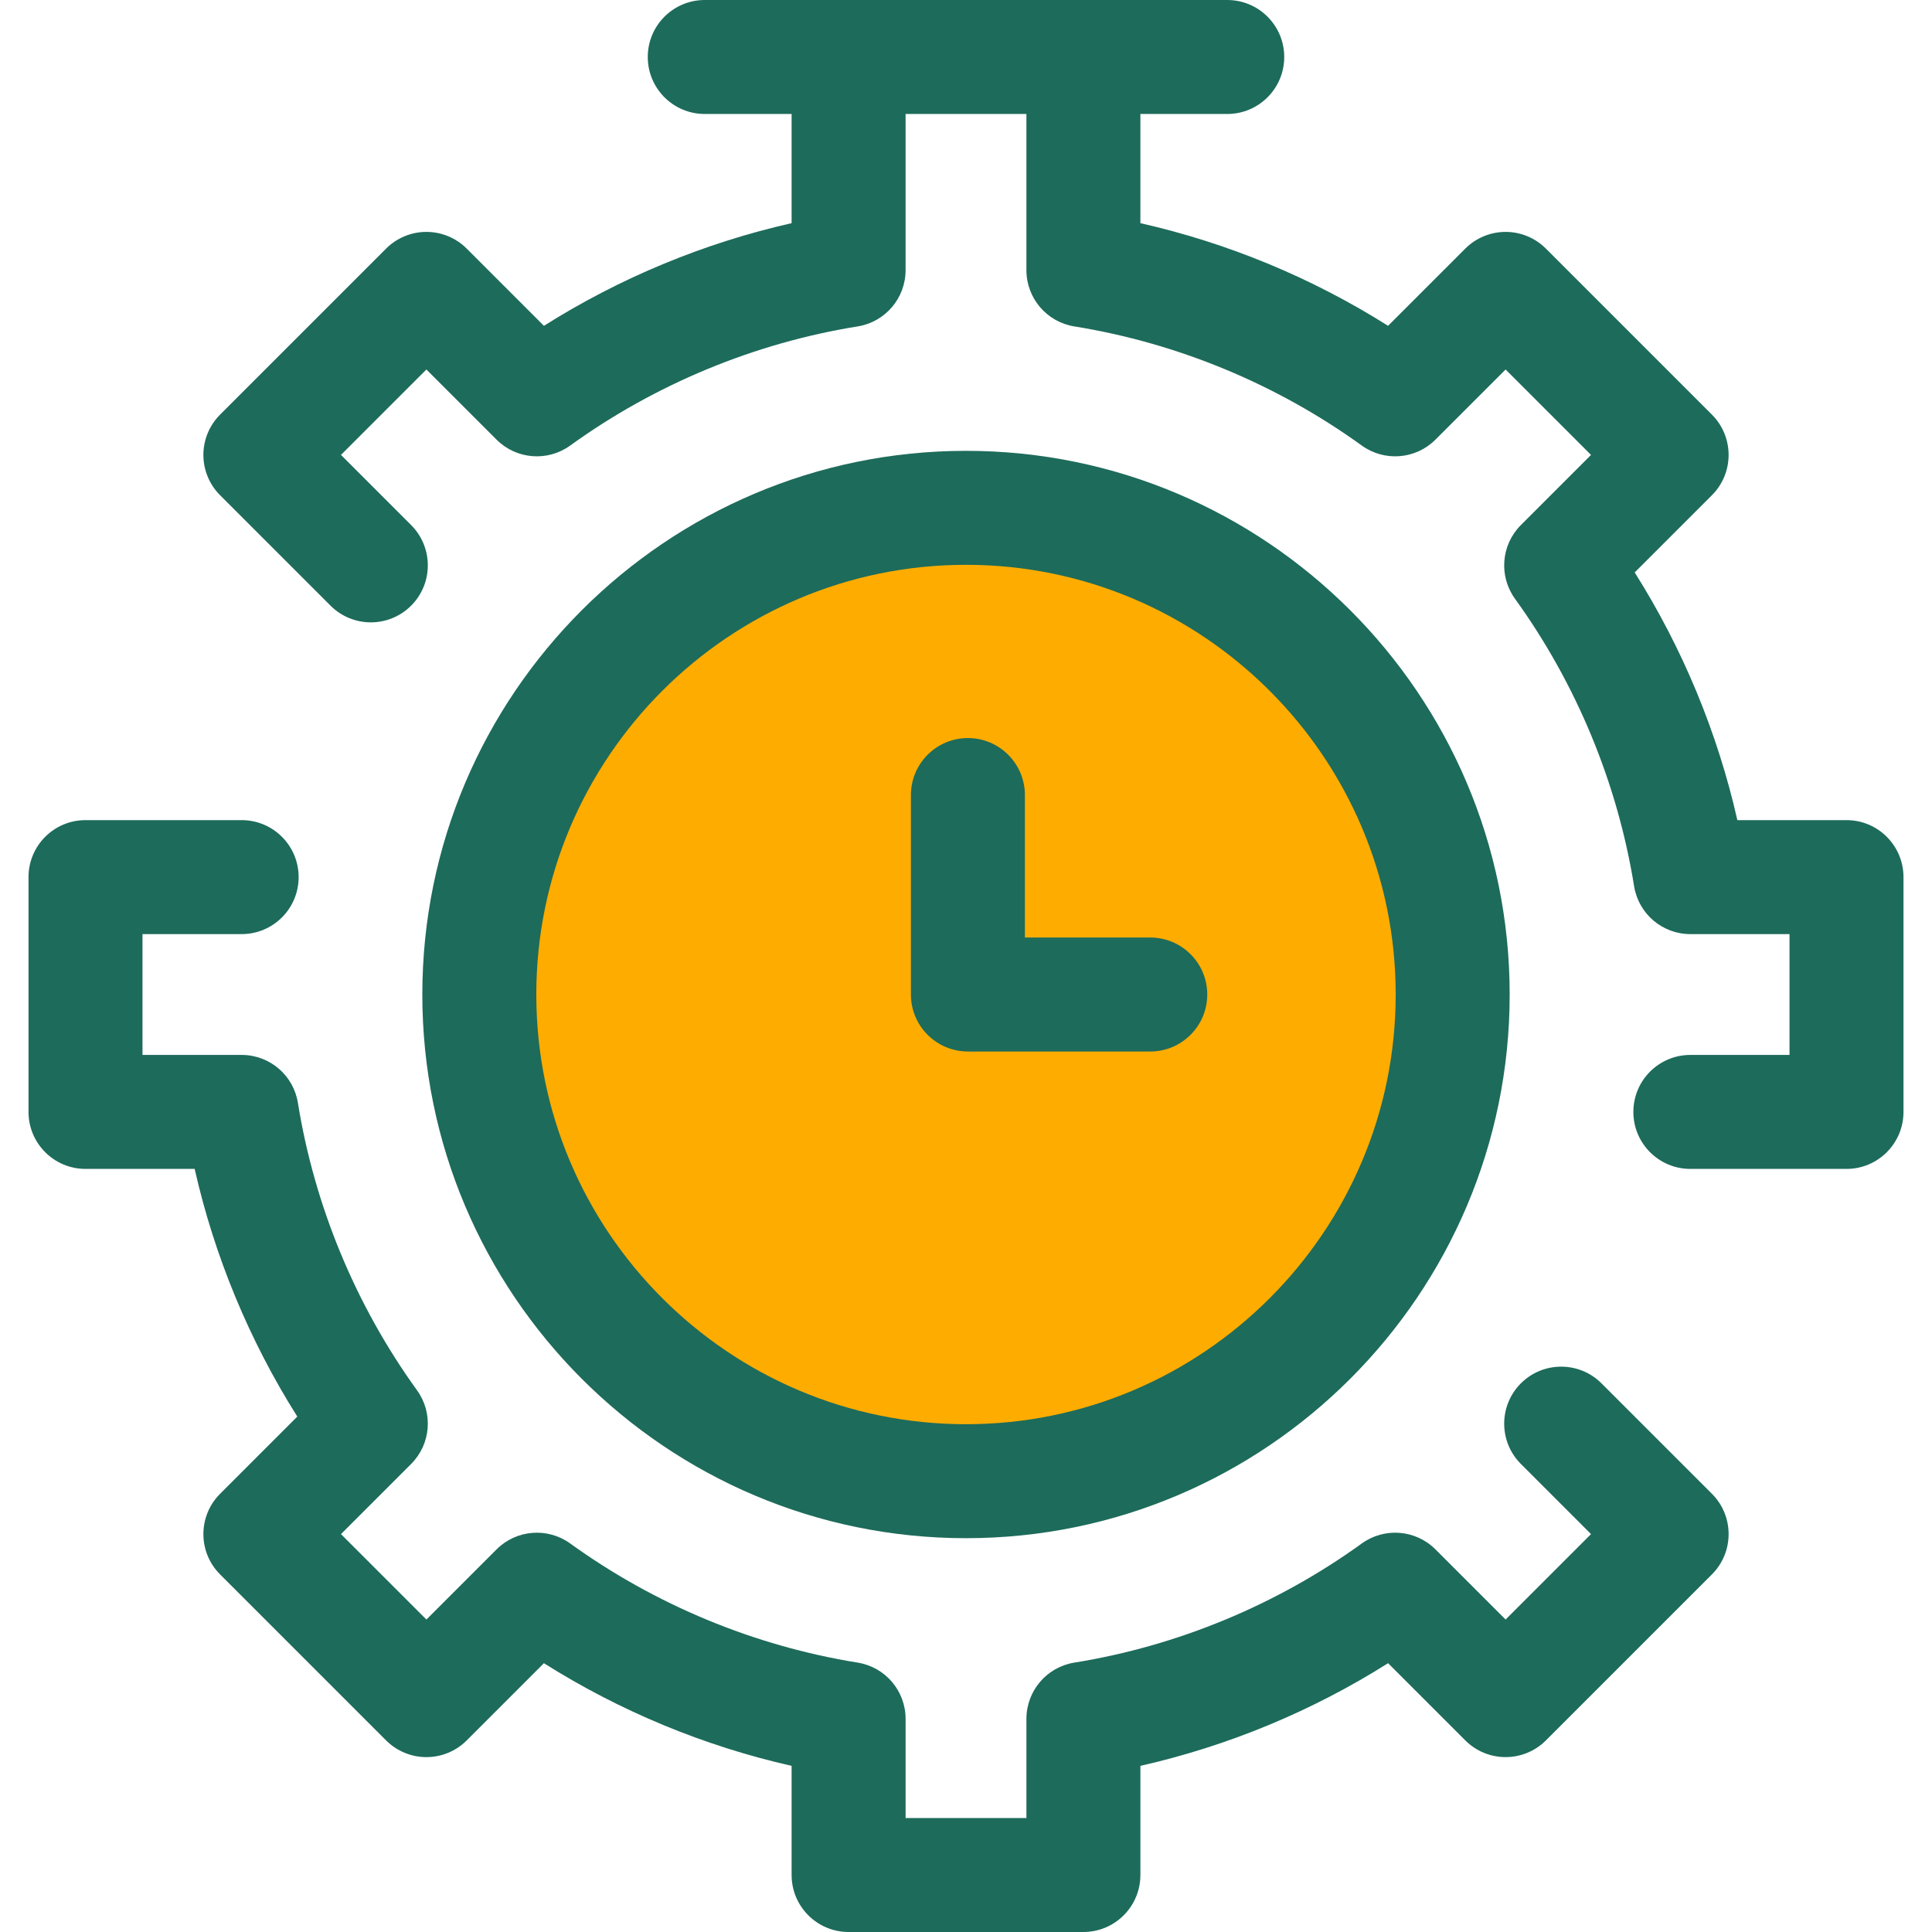 <!DOCTYPE svg PUBLIC "-//W3C//DTD SVG 1.1//EN" "http://www.w3.org/Graphics/SVG/1.1/DTD/svg11.dtd">
<!-- Uploaded to: SVG Repo, www.svgrepo.com, Transformed by: SVG Repo Mixer Tools -->
<svg height="80px" width="80px" version="1.1" id="Layer_1" xmlns="http://www.w3.org/2000/svg" xmlns:xlink="http://www.w3.org/1999/xlink" viewBox="0 0 512 512" xml:space="preserve" fill="#000000">
<g id="SVGRepo_bgCarrier" stroke-width="0"/>
<g id="SVGRepo_tracerCarrier" stroke-linecap="round" stroke-linejoin="round"/>
<g id="SVGRepo_iconCarrier"> <path style="fill:#1d6b5b;" d="M287.112,512h-62.224c-8.341,0-15.103-6.762-15.103-15.103v-28.925 c-23.181-5.244-45.499-14.494-65.639-27.205l-20.464,20.464c-2.832,2.832-6.674,4.424-10.679,4.424s-7.847-1.592-10.679-4.424 l-43.999-43.999c-5.898-5.898-5.898-15.461,0-21.359l20.464-20.463c-12.711-20.138-21.96-42.456-27.203-65.639H22.659 c-8.341,0-15.103-6.762-15.103-15.103v-62.224c0-8.341,6.762-15.103,15.103-15.103h41.379c8.341,0,15.103,6.762,15.103,15.103 c0,8.341-6.762,15.103-15.103,15.103H37.762v32.018h26.276c7.416,0,13.735,5.383,14.911,12.705 c4.395,27.327,15.31,53.667,31.567,76.171c4.341,6.009,3.679,14.281-1.563,19.523l-18.59,18.59l22.641,22.641l18.59-18.59 c5.242-5.242,13.513-5.905,19.523-1.563c22.506,16.257,48.846,27.172,76.171,31.567c7.322,1.178,12.705,7.496,12.705,14.911v26.276 h32.018v-26.279c0-7.416,5.383-13.733,12.705-14.911c27.324-4.395,53.665-15.31,76.171-31.567 c6.009-4.341,14.281-3.679,19.522,1.563l18.59,18.59l22.641-22.641l-18.59-18.59c-5.898-5.898-5.898-15.461,0-21.36 c5.898-5.896,15.461-5.896,21.36,0l29.269,29.269c5.898,5.898,5.898,15.461,0,21.359l-43.999,43.999 c-2.832,2.832-6.674,4.424-10.679,4.424c-4.005,0-7.847-1.592-10.679-4.424l-20.464-20.464 c-20.14,12.711-42.457,21.961-65.639,27.205v28.925C302.215,505.238,295.453,512,287.112,512z"/> <circle style="fill:#ffac00;" cx="255.994" cy="263.561" r="128.979"/> <g> <path style="fill:#1d6b5b;" d="M256,407.636c-79.446,0-144.08-64.634-144.08-144.08s64.634-144.08,144.08-144.08 s144.08,64.634,144.08,144.08S335.446,407.636,256,407.636z M256,149.682c-62.79,0-113.874,51.084-113.874,113.874 S193.21,377.43,256,377.43s113.874-51.084,113.874-113.874S318.79,149.682,256,149.682z"/> <path style="fill:#1d6b5b;" d="M489.341,217.341h-28.925c-5.244-23.183-14.494-45.499-27.203-65.639l20.463-20.463 c2.832-2.832,4.424-6.674,4.424-10.679s-1.592-7.847-4.424-10.679l-43.999-43.999c-2.832-2.832-6.674-4.424-10.679-4.424 c-4.005,0-7.847,1.592-10.679,4.424l-20.464,20.464c-20.14-12.711-42.457-21.961-65.639-27.205V30.206h23.017 c8.341,0,15.103-6.762,15.103-15.103S333.573,0,325.232,0h-38.12h-62.224h-38.12c-8.341,0-15.103,6.762-15.103,15.103 s6.762,15.103,15.103,15.103h23.017V59.14c-23.181,5.244-45.499,14.494-65.639,27.205L123.682,65.88 c-2.832-2.832-6.674-4.424-10.679-4.424s-7.847,1.592-10.679,4.424L58.324,109.88c-2.832,2.832-4.424,6.674-4.424,10.679 s1.592,7.847,4.424,10.679l29.269,29.268c5.898,5.898,15.461,5.898,21.358,0c5.898-5.898,5.898-15.461,0-21.359l-18.59-18.589 l22.641-22.641l18.59,18.59c5.242,5.242,13.514,5.904,19.522,1.563c22.506-16.257,48.846-27.172,76.171-31.567 c7.322-1.177,12.705-7.496,12.705-14.911V30.206h32.018v41.388c0,7.416,5.383,13.735,12.705,14.911 c27.324,4.395,53.665,15.31,76.171,31.567c6.009,4.339,14.28,3.678,19.523-1.563l18.59-18.59l22.641,22.641l-18.59,18.589 c-5.242,5.242-5.905,13.514-1.565,19.524c16.257,22.506,27.172,48.846,31.567,76.171c1.178,7.322,7.496,12.705,14.911,12.705 h26.276v32.018h-26.276c-8.341,0-15.103,6.762-15.103,15.103c0,8.341,6.762,15.103,15.103,15.103h41.379 c8.341,0,15.103-6.762,15.103-15.103v-62.224C504.444,224.103,497.682,217.341,489.341,217.341z"/> <path style="fill:#1d6b5b;" d="M304.832,278.659h-48.329c-8.341,0-15.103-6.762-15.103-15.103v-52.86 c0-8.341,6.762-15.103,15.103-15.103c8.341,0,15.103,6.762,15.103,15.103v37.757h33.226c8.341,0,15.103,6.762,15.103,15.103 C319.935,271.897,313.173,278.659,304.832,278.659z"/> </g> </g>
</svg>